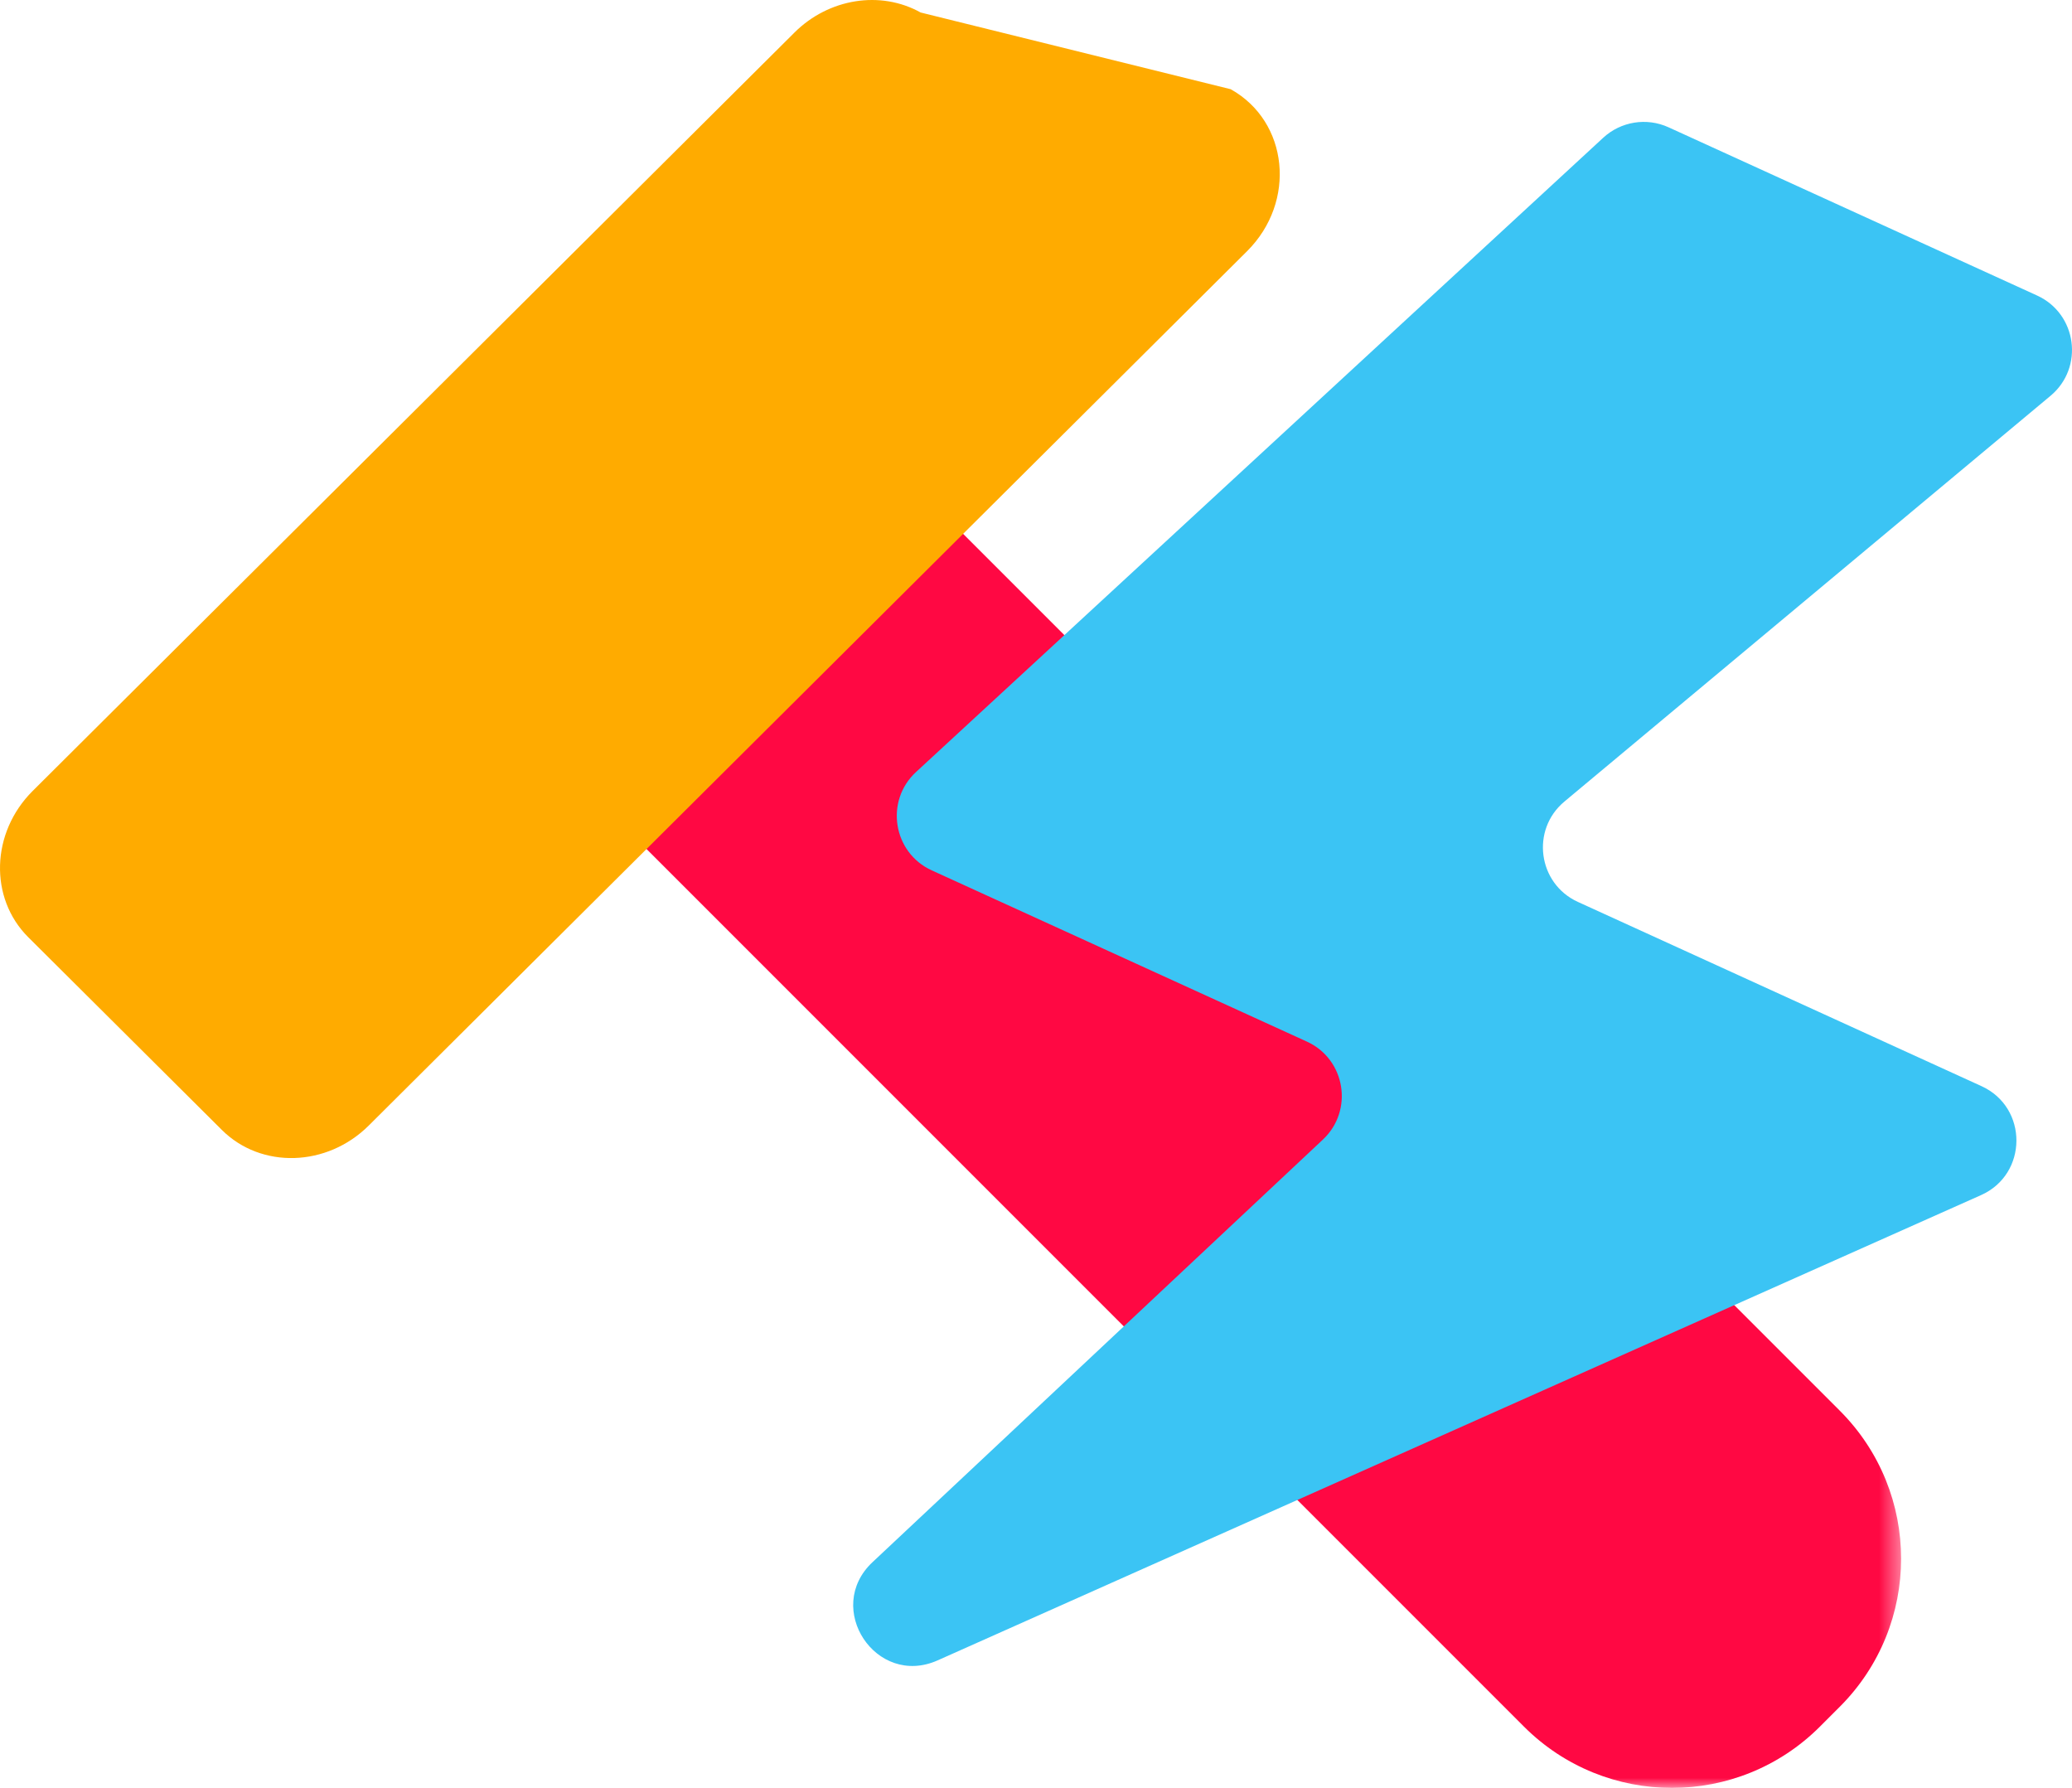 <?xml version="1.0" encoding="UTF-8"?>
<svg width="102px" height="88px" viewBox="0 0 102 88" version="1.1" xmlns="http://www.w3.org/2000/svg" xmlns:xlink="http://www.w3.org/1999/xlink">
    <!-- Generator: Sketch 53.2 (72643) - https://sketchapp.com -->
    <title>Group 8</title>
    <desc>Created with Sketch.</desc>
    <defs>
        <polygon id="path-1" points="0.376 0.789 68.587 0.789 68.587 69 0.376 69"></polygon>
    </defs>
    <g id="Page-1" stroke="none" stroke-width="1" fill="none" fill-rule="evenodd">
        <g id="Start-Copy" transform="translate(-1200, -2395)">
            <g id="Group-8" transform="translate(1200, 2395)">
                <g id="Group-3" transform="translate(25, 19)">
                    <mask id="mask-2" fill="white">
                        <use xlink:href="#path-1"></use>
                    </mask>
                    <g id="Clip-2"></g>
                    <path d="M65.568,65.007 L64.593,65.982 C60.569,70.007 54.044,70.007 50.019,65.982 L3.395,19.357 C-0.63,15.332 -0.63,8.807 3.395,4.783 L4.37,3.807 C8.394,-0.217 14.919,-0.217 18.944,3.807 L65.568,50.433 C69.593,54.457 69.593,60.982 65.568,65.007" id="Fill-1" fill="#FF0843" mask="url(#mask-2)"></path>
                </g>
                <path d="M61.392,12.362 L18.152,55.4 C16.096,57.446 12.858,57.543 10.921,55.615 L1.391,46.13 C-0.545,44.201 -0.448,40.978 1.608,38.931 L39.111,1.601 C40.801,-0.081 43.349,-0.485 45.32,0.615 L60.584,4.391 C63.436,5.983 63.836,9.928 61.392,12.362" id="Fill-4" fill="#FFAB00"></path>
                <path d="M78.925,6.778 L45.095,37.998 C43.549,39.424 43.956,41.967 45.868,42.839 L64.334,51.267 C66.237,52.134 66.65,54.66 65.124,56.09 L42.953,76.889 C40.535,79.157 43.13,83.073 46.157,81.724 L97.521,58.824 C99.834,57.794 99.848,54.51 97.544,53.46 L77.675,44.392 C75.705,43.493 75.349,40.841 77.012,39.453 L100.942,19.482 C102.606,18.095 102.249,15.444 100.28,14.545 L82.137,6.265 C81.06,5.774 79.795,5.977 78.925,6.778" id="Fill-6" fill="#3BC4F4"></path>
            </g>
        </g>
    </g>
</svg>